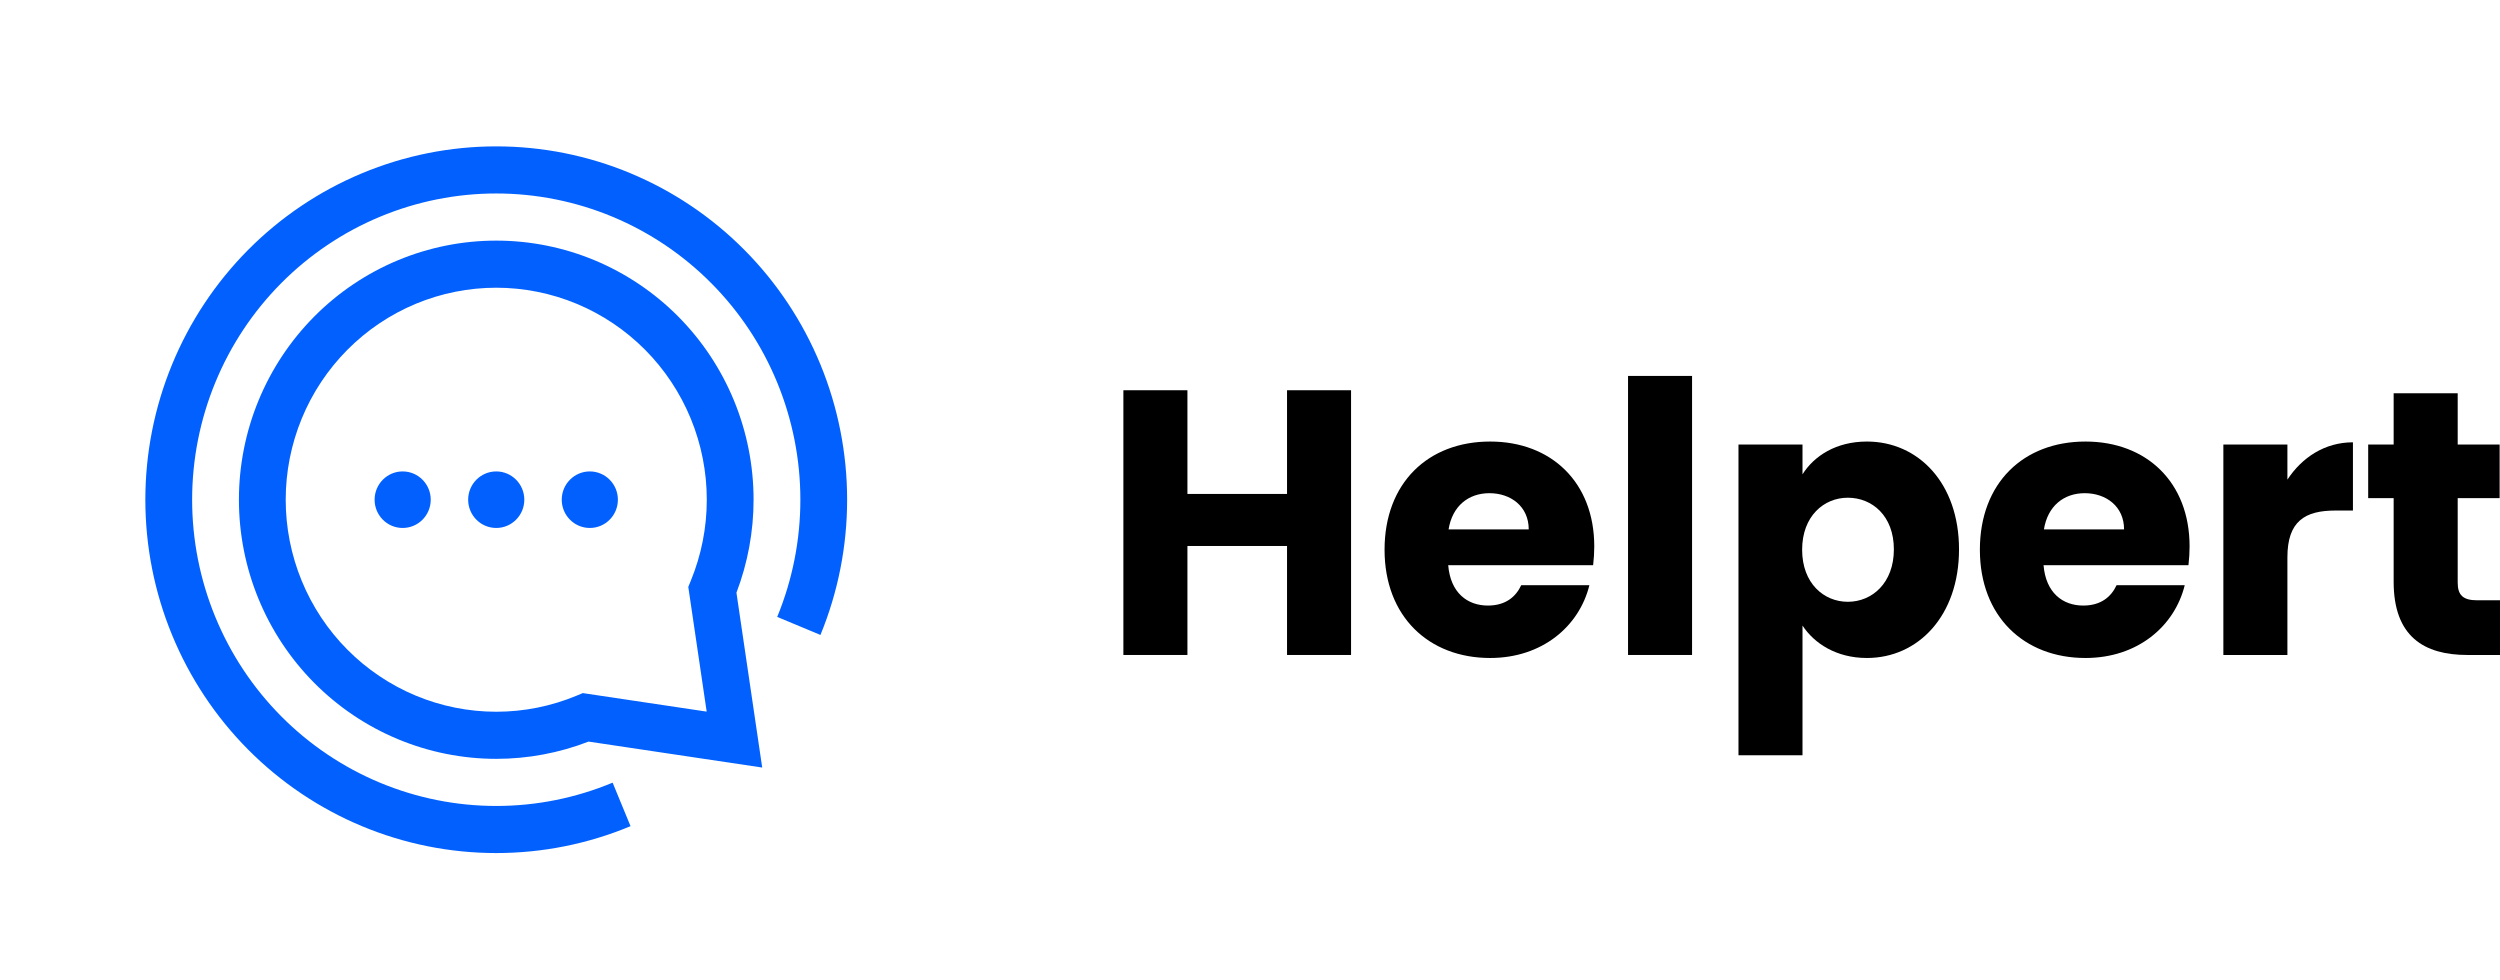 <svg width="102" height="40" viewBox="0 0 102 40" fill="none" xmlns="http://www.w3.org/2000/svg">
<g id="Group 889">
<g id="Group 863">
<path id="Ellipse 116 (Stroke)" fill-rule="evenodd" clip-rule="evenodd" d="M11.473 11.554C10.321 12.714 9.407 14.091 8.784 15.607C8.16 17.123 7.839 18.748 7.839 20.389C7.839 22.029 8.16 23.654 8.784 25.17C9.407 26.686 10.321 28.063 11.473 29.224C12.625 30.384 13.993 31.304 15.498 31.932C17.004 32.56 18.617 32.883 20.247 32.883C21.876 32.883 23.49 32.56 24.995 31.932L25.726 33.708C23.989 34.432 22.127 34.805 20.247 34.805C18.367 34.805 16.505 34.432 14.768 33.708C13.031 32.983 11.453 31.921 10.123 30.583C8.794 29.244 7.739 27.655 7.02 25.906C6.3 24.157 5.93 22.282 5.93 20.389C5.93 18.495 6.3 16.621 7.02 14.872C7.739 13.123 8.794 11.533 10.123 10.195C11.453 8.856 13.031 7.794 14.768 7.07C16.505 6.345 18.367 5.972 20.247 5.972C22.127 5.972 23.989 6.345 25.726 7.07C27.462 7.794 29.041 8.856 30.37 10.195C31.7 11.533 32.754 13.123 33.474 14.872C34.193 16.621 34.563 18.495 34.563 20.389C34.563 22.282 34.193 24.157 33.474 25.906L31.71 25.17C32.334 23.654 32.655 22.029 32.655 20.389C32.655 18.748 32.334 17.123 31.71 15.607C31.087 14.091 30.173 12.714 29.02 11.554C27.868 10.394 26.5 9.473 24.995 8.845C23.49 8.218 21.876 7.894 20.247 7.894C18.617 7.894 17.004 8.218 15.499 8.845C13.993 9.473 12.625 10.394 11.473 11.554Z" fill="#0261FE"/>
<path id="Ellipse 117 (Stroke)" fill-rule="evenodd" clip-rule="evenodd" d="M14.173 14.272C13.375 15.075 12.742 16.029 12.311 17.078C11.879 18.128 11.657 19.253 11.657 20.389C11.657 21.525 11.879 22.649 12.311 23.699C12.742 24.748 13.375 25.702 14.173 26.505C14.97 27.308 15.917 27.945 16.959 28.38C18.002 28.815 19.119 29.039 20.247 29.039C21.375 29.039 22.492 28.815 23.534 28.38L23.778 28.278L28.832 29.034L28.082 23.945L28.183 23.699C28.615 22.649 28.837 21.525 28.837 20.389C28.837 19.253 28.615 18.128 28.183 17.078C27.751 16.029 27.118 15.075 26.321 14.272C25.523 13.469 24.576 12.832 23.534 12.397C22.492 11.963 21.375 11.739 20.247 11.739C19.119 11.739 18.002 11.963 16.959 12.397C15.917 12.832 14.97 13.469 14.173 14.272ZM10.547 16.343C11.075 15.06 11.848 13.895 12.823 12.913C13.798 11.931 14.955 11.153 16.229 10.621C17.503 10.09 18.868 9.817 20.247 9.817C21.625 9.817 22.991 10.09 24.265 10.621C25.538 11.153 26.696 11.931 27.671 12.913C28.645 13.895 29.419 15.06 29.947 16.343C30.474 17.626 30.746 19 30.746 20.389C30.746 21.686 30.508 22.972 30.047 24.182L31.098 31.316L24.014 30.257C22.812 30.722 21.535 30.961 20.247 30.961C18.868 30.961 17.503 30.687 16.229 30.156C14.955 29.625 13.798 28.846 12.823 27.864C11.848 26.883 11.075 25.717 10.547 24.434C10.019 23.152 9.748 21.777 9.748 20.389C9.748 19 10.019 17.626 10.547 16.343Z" fill="#0261FE"/>
<g id="Group 56">
<path id="Ellipse 85" d="M17.574 20.388C17.574 21.025 17.061 21.541 16.429 21.541C15.796 21.541 15.284 21.025 15.284 20.388C15.284 19.751 15.796 19.234 16.429 19.234C17.061 19.234 17.574 19.751 17.574 20.388Z" fill="#0261FE"/>
<path id="Ellipse 86" d="M21.392 20.388C21.392 21.025 20.879 21.541 20.246 21.541C19.614 21.541 19.101 21.025 19.101 20.388C19.101 19.751 19.614 19.234 20.246 19.234C20.879 19.234 21.392 19.751 21.392 20.388Z" fill="#0261FE"/>
<path id="Ellipse 87" d="M25.21 20.388C25.21 21.025 24.697 21.541 24.065 21.541C23.432 21.541 22.919 21.025 22.919 20.388C22.919 19.751 23.432 19.234 24.065 19.234C24.697 19.234 25.21 19.751 25.21 20.388Z" fill="#0261FE"/>
</g>
</g>
<g id="Helpert">
<path d="M52.511 26.723H55.123V15.922H52.511V20.153H48.447V15.922H45.834V26.723H48.447V22.276H52.511V26.723Z" fill="black"/>
<path d="M60.768 20.122C61.639 20.122 62.372 20.661 62.372 21.599H59.102C59.255 20.646 59.912 20.122 60.768 20.122ZM64.847 23.876H62.066C61.852 24.338 61.44 24.707 60.706 24.707C59.866 24.707 59.179 24.184 59.087 23.061H65C65.03 22.799 65.046 22.538 65.046 22.292C65.046 19.676 63.288 18.015 60.798 18.015C58.262 18.015 56.49 19.707 56.49 22.43C56.49 25.153 58.293 26.846 60.798 26.846C62.922 26.846 64.434 25.553 64.847 23.876Z" fill="black"/>
<path d="M66.424 26.723H69.036V15.338H66.424V26.723Z" fill="black"/>
<path d="M73.542 19.353V18.138H70.93V30.815H73.542V25.523C74.016 26.246 74.917 26.846 76.17 26.846C78.263 26.846 79.928 25.122 79.928 22.415C79.928 19.707 78.263 18.015 76.17 18.015C74.917 18.015 74.016 18.599 73.542 19.353ZM77.27 22.415C77.27 23.784 76.384 24.553 75.391 24.553C74.413 24.553 73.527 23.799 73.527 22.43C73.527 21.061 74.413 20.307 75.391 20.307C76.384 20.307 77.27 21.046 77.27 22.415Z" fill="black"/>
<path d="M85.057 20.122C85.928 20.122 86.662 20.661 86.662 21.599H83.392C83.545 20.646 84.202 20.122 85.057 20.122ZM89.137 23.876H86.356C86.142 24.338 85.73 24.707 84.996 24.707C84.156 24.707 83.469 24.184 83.377 23.061H89.289C89.32 22.799 89.335 22.538 89.335 22.292C89.335 19.676 87.578 18.015 85.088 18.015C82.552 18.015 80.779 19.707 80.779 22.43C80.779 25.153 82.582 26.846 85.088 26.846C87.212 26.846 88.724 25.553 89.137 23.876Z" fill="black"/>
<path d="M93.326 22.738C93.326 21.261 94.044 20.83 95.282 20.83H96V18.046C94.854 18.046 93.922 18.661 93.326 19.569V18.138H90.713V26.723H93.326V22.738Z" fill="black"/>
<path d="M97.661 23.738C97.661 25.969 98.898 26.723 100.671 26.723H102V24.492H101.068C100.487 24.492 100.274 24.276 100.274 23.769V20.323H101.985V18.138H100.274V16.046H97.661V18.138H96.622V20.323H97.661V23.738Z" fill="black"/>
</g>
</g>
</svg>
